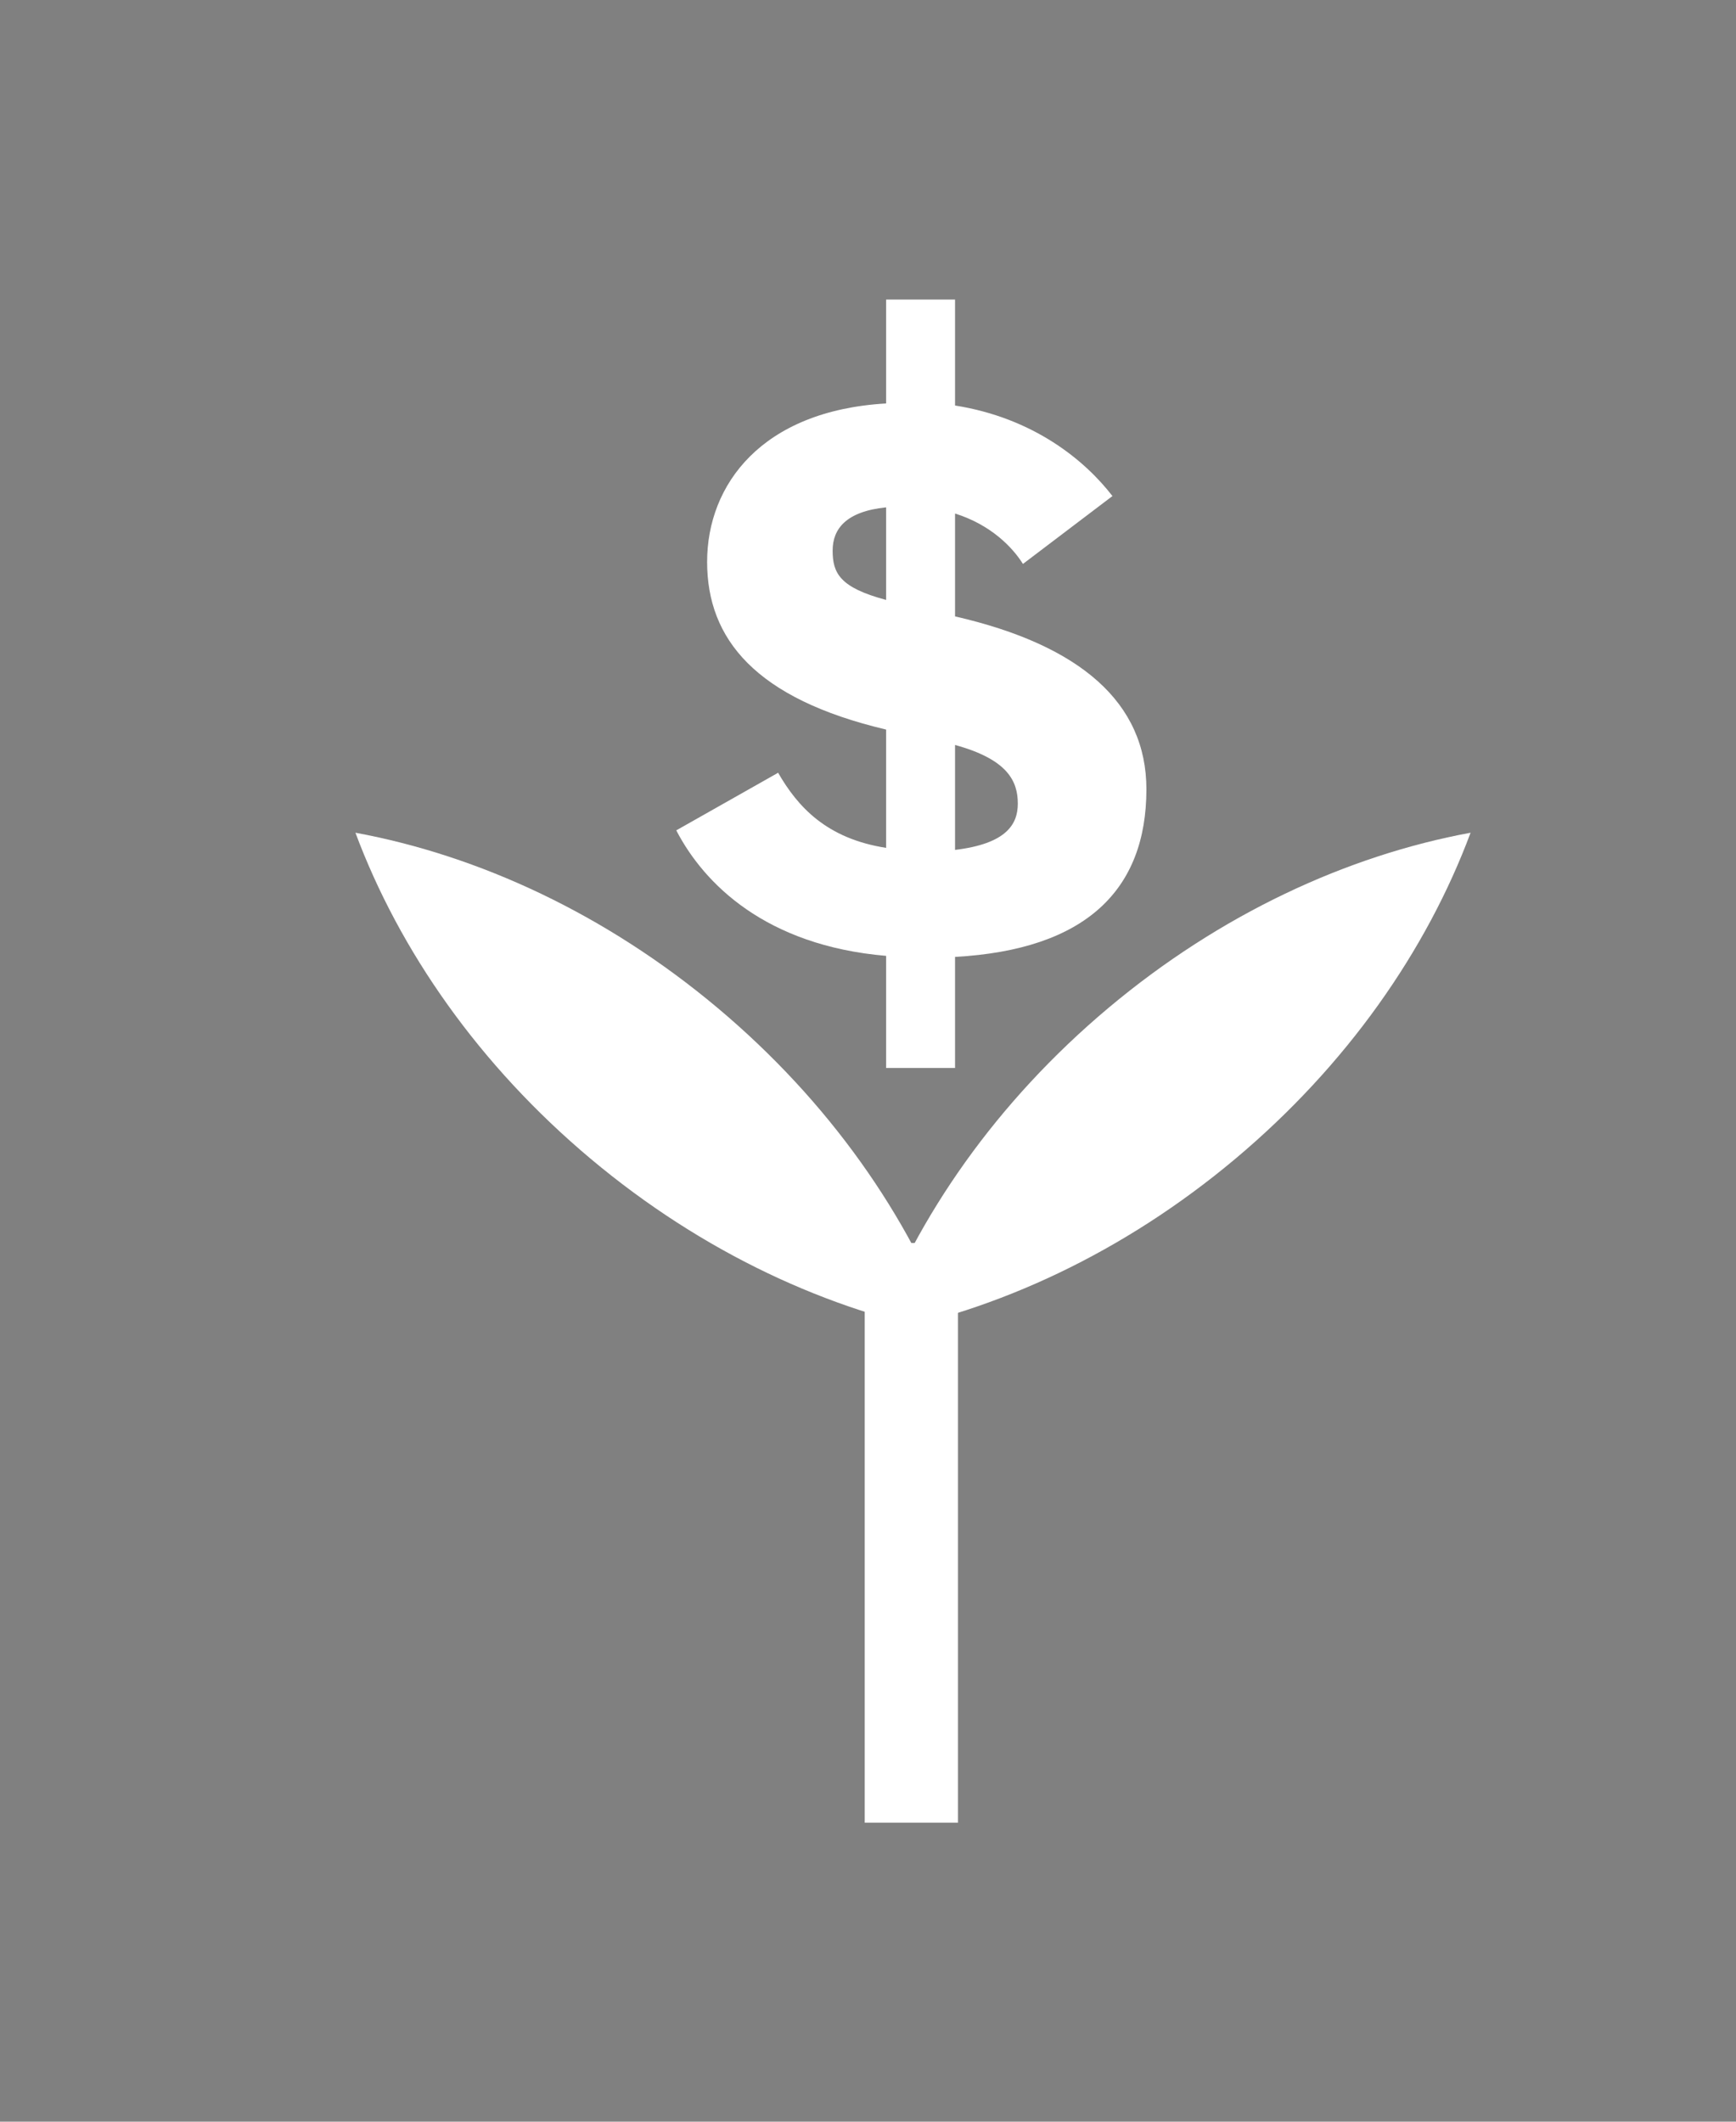<svg xmlns="http://www.w3.org/2000/svg" xmlns:xlink="http://www.w3.org/1999/xlink" version="1.1" id="Layer_1" x="0px" y="0px" width="81.818px" height="100px" viewBox="0 0 135 165" enable-background="new 0 0 135 165" xml:space="preserve">
  <rect x="0" y="0" width="135" height="165" style="fill:#808080;stroke:none;opacity:1;fill-opacity:1"/>
  <style>
    path,polygon,rect,circle, ellipse{
    fill:#fff;
    }
  </style>
<path fill="none" stroke="#000000" stroke-miterlimit="10" d="M426-136c0,0.553,0,1,0,1"/>
<path fill="#000000" d="M52.59,64.576l7.92-4.48c1.52,2.641,3.76,5.12,8.4,5.841c0,0,0-9.28,0-9.2  c-10.16-2.4-13.921-7.04-13.921-13.041c0-6,4.24-11.76,13.921-12.32v-8.08h5.359v8.24c6.08,0.961,10.08,4.24,12.24,7.041  l-6.96,5.279c-0.8-1.28-2.479-3.04-5.28-3.92v8c9.76,2.24,14.881,6.721,14.881,13.44c0,7.84-4.721,12.48-14.881,13.04v8.641H68.91  v-8.721C59.549,73.536,54.75,68.736,52.59,64.576z M64.75,42.815c0,1.761,0.56,2.88,4.16,3.84v-7.2  C65.789,39.775,64.75,41.136,64.75,42.815z M79.15,62.496c0-1.76-0.801-3.44-4.881-4.561v8.16  C78.27,65.616,79.15,64.096,79.15,62.496z"/>
<rect x="67.245" y="96.667" fill="#000000" width="7.25" height="45.083"/>
<path fill="#000000" stroke="#231F20" stroke-miterlimit="10" d="M354.688-182.571"/>
<path fill="#000000" d="M381.574-192.066"/>
<path fill="#000000" d="M394.75-205.583"/>
<polyline fill="#000000" points="354.492,-182.521 354.967,-180.476 355.157,-179.662 "/>
<path fill="#000000" d="M349.667-215.083"/>
<path fill="#000000" d="M350.25-212.652"/>
<path fill="#000000" d="M55.797,78.378c-8.692-7.292-18.552-11.847-28.157-13.619c3.413,9.151,9.61,18.071,18.302,25.364  c8.692,7.293,18.551,11.847,28.156,13.62C70.686,94.593,64.488,85.672,55.797,78.378z"/>
<path fill="#000000" d="M86.204,78.378c-8.691,7.294-14.889,16.212-18.302,25.365c9.604-1.772,19.466-6.327,28.157-13.62  s14.888-16.212,18.301-25.364C104.757,66.531,94.896,71.086,86.204,78.378z"/>
</svg>
